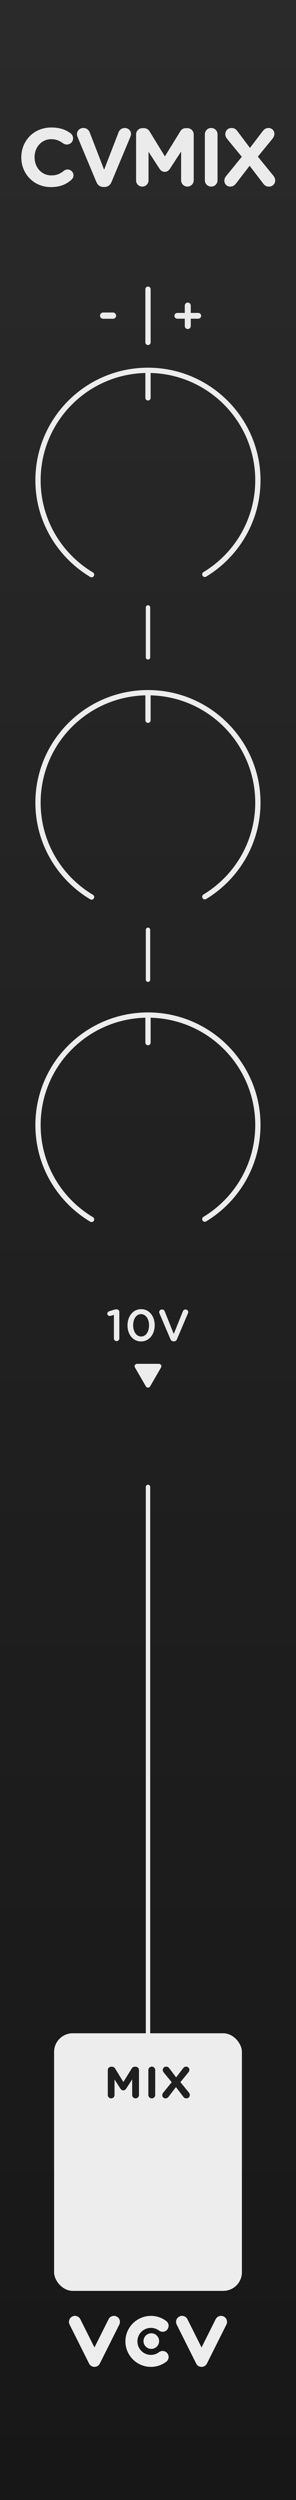 <?xml version="1.0" encoding="UTF-8"?>
<svg xmlns="http://www.w3.org/2000/svg" width="45" height="380" xmlns:xlink="http://www.w3.org/1999/xlink" viewBox="0 0 45 380">
  <rect x="0" y="0" width="45" height="380" fill="#808080" stroke="none"/>
  <defs>
    <linearGradient id="uuid-c338646c-2e10-4460-a326-ee7c559ace15" x1="22.5" y1="0" x2="22.5" y2="380" gradientUnits="userSpaceOnUse">
      <stop offset="0" stop-color="#2a2a2b"/>
      <stop offset="1" stop-color="#171717"/>
    </linearGradient>
  </defs>
  <g id="uuid-f74d66fe-028b-4a6a-978c-0f3873add569" data-name="FND BG">
    <rect width="45" height="380" fill="url(#uuid-c338646c-2e10-4460-a326-ee7c559ace15)"/>
  </g>
  <g id="uuid-e97ef412-cb09-470f-a3e2-86366a1f19f3" data-name="FND GRAPH">
    <path d="m22.822,210.731l1.658-2.872c.143-.248-.036-.558-.322-.558h-3.316c-.286,0-.465.31-.322.558l1.658,2.872c.143.248.501.248.644,0Z" fill="#ededed"/>
    <g>
      <line x1="22.5" y1="60.476" x2="22.5" y2="56.753" fill="none" stroke="#ededed" stroke-linecap="round" stroke-linejoin="round" stroke-width=".8"/>
      <path d="m31.136,87.305c4.835-2.929,8.067-8.239,8.067-14.305,0-9.23-7.482-16.712-16.712-16.712s-16.712,7.482-16.712,16.712c0,6.097,3.265,11.432,8.143,14.351" fill="none" stroke="#ededed" stroke-linecap="round" stroke-linejoin="round" stroke-width=".8"/>
      <circle cx="22.5" cy="73" r="20.694" fill="none" isolation="isolate" opacity=".69"/>
    </g>
    <g>
      <line x1="22.5" y1="109.477" x2="22.5" y2="105.753" fill="none" stroke="#ededed" stroke-linecap="round" stroke-linejoin="round" stroke-width=".8"/>
      <path d="m31.136,136.305c4.835-2.929,8.067-8.239,8.067-14.305,0-9.23-7.482-16.712-16.712-16.712s-16.712,7.482-16.712,16.712c0,6.097,3.265,11.432,8.143,14.351" fill="none" stroke="#ededed" stroke-linecap="round" stroke-linejoin="round" stroke-width=".8"/>
      <circle cx="22.5" cy="122" r="20.694" fill="none" isolation="isolate" opacity=".69"/>
    </g>
    <g>
      <line x1="22.5" y1="158.477" x2="22.5" y2="154.753" fill="none" stroke="#ededed" stroke-linecap="round" stroke-linejoin="round" stroke-width=".8"/>
      <path d="m31.136,185.305c4.835-2.929,8.067-8.239,8.067-14.305,0-9.23-7.482-16.712-16.712-16.712s-16.712,7.482-16.712,16.712c0,6.097,3.265,11.432,8.143,14.351" fill="none" stroke="#ededed" stroke-linecap="round" stroke-linejoin="round" stroke-width=".8"/>
      <circle cx="22.5" cy="171" r="20.694" fill="none" isolation="isolate" opacity=".69"/>
    </g>
    <line x1="22.5" y1="43.957" x2="22.5" y2="52.045" fill="none" stroke="#ededed" stroke-linecap="round" stroke-linejoin="round" stroke-width=".8"/>
    <line x1="22.5" y1="141.33" x2="22.5" y2="148.915" fill="none" stroke="#ededed" stroke-linecap="round" stroke-linejoin="round" stroke-width=".666"/>
    <line x1="22.5" y1="92.33" x2="22.5" y2="99.915" fill="none" stroke="#ededed" stroke-linecap="round" stroke-linejoin="round" stroke-width=".666"/>
    <g>
      <circle cx="23.002" cy="355.843" r="1.186" fill="#ededed"/>
      <path d="m14.359,359.764c-.346,0-.661-.195-.816-.504l-2.964-5.929c-.225-.451-.043-.998.408-1.224.45-.225.998-.043,1.224.408l2.148,4.297,2.148-4.297c.225-.451.773-.633,1.224-.408.451.225.633.773.408,1.224l-2.964,5.929c-.155.309-.47.504-.816.504Z" fill="#ededed"/>
      <path d="m30.641,359.764c-.346,0-.661-.195-.816-.504l-2.964-5.929c-.225-.451-.043-.998.408-1.224.45-.225.998-.043,1.224.408l2.148,4.297,2.148-4.297c.225-.451.773-.633,1.224-.408.451.225.633.773.408,1.224l-2.964,5.929c-.155.309-.47.504-.816.504Z" fill="#ededed"/>
      <path d="m22.942,359.764c-2.137,0-3.876-1.739-3.876-3.876s1.739-3.876,3.876-3.876c.847,0,1.651.268,2.327.776.403.303.484.874.182,1.277-.302.403-.874.484-1.277.181-.357-.268-.783-.41-1.231-.41-1.132,0-2.052.921-2.052,2.052s.921,2.052,2.052,2.052c.448,0,.874-.142,1.231-.41.403-.303.974-.221,1.277.181.302.403.221.975-.182,1.277-.676.507-1.48.776-2.327.776Z" fill="#ededed"/>
    </g>
    <line x1="22.5" y1="226.012" x2="22.5" y2="312.925" fill="none" stroke="#ededed" stroke-linecap="round" stroke-linejoin="round" stroke-width=".666"/>
    <rect x="8.224" y="309.056" width="28.552" height="39.157" rx="2.835" ry="2.835" fill="#ededed"/>
  </g>
  <g id="uuid-8cbf3599-0e7f-4b08-bd5e-990af6aae634" data-name="FND TXT">
    <g>
      <path d="m17.314,199.859l-.488.149c-.047.014-.108.021-.149.021-.196,0-.366-.163-.366-.352,0-.177.109-.312.278-.359l.718-.23c.163-.047.285-.074.406-.074h.014c.238,0,.414.183.414.413v4.011c0,.23-.184.413-.414.413-.223,0-.412-.183-.412-.413v-3.577Z" fill="#ebebeb"/>
      <path d="m19.385,201.458v-.013c0-1.355.826-2.453,2.073-2.453,1.239,0,2.06,1.084,2.06,2.439v.014c0,1.355-.826,2.453-2.073,2.453s-2.06-1.084-2.06-2.439Zm3.272,0v-.013c0-.935-.481-1.701-1.213-1.701s-1.199.745-1.199,1.687v.014c0,.935.474,1.701,1.213,1.701.738,0,1.199-.759,1.199-1.688Z" fill="#ebebeb"/>
      <path d="m25.906,203.545l-1.659-3.902c-.027-.061-.048-.122-.048-.196,0-.224.184-.407.42-.407.217,0,.359.122.428.298l1.368,3.421,1.389-3.448c.054-.142.204-.271.399-.271.23,0,.414.176.414.4,0,.061-.021.129-.041.176l-1.666,3.93c-.089.21-.244.339-.481.339h-.048c-.23,0-.386-.129-.475-.339Z" fill="#ebebeb"/>
    </g>
    <path d="m15.207,47.981c0-.264.215-.479.471-.479h1.504c.256,0,.472.216.472.479,0,.256-.216.472-.472.472h-1.504c-.256,0-.471-.216-.471-.472Z" fill="#ebebeb"/>
    <path d="m28.092,48.441h-1.135c-.24,0-.439-.191-.439-.439,0-.24.199-.439.439-.439h1.135v-1.112c0-.256.2-.456.456-.456.247,0,.456.2.456.456v1.112h1.135c.24,0,.439.2.439.439,0,.248-.199.439-.439.439h-1.135v1.112c0,.256-.209.456-.456.456-.256,0-.456-.2-.456-.456v-1.112Z" fill="#ebebeb"/>
    <g>
      <path d="m3.24,23.932v-.025c0-2.49,1.877-4.529,4.566-4.529,1.314,0,2.203.35,2.929.888.2.15.375.426.375.764,0,.525-.425.938-.95.938-.264,0-.438-.101-.576-.188-.538-.4-1.102-.625-1.789-.625-1.477,0-2.54,1.226-2.54,2.728v.025c0,1.501,1.038,2.753,2.54,2.753.812,0,1.352-.25,1.902-.688.149-.125.35-.213.574-.213.488,0,.901.4.901.888,0,.3-.149.538-.325.688-.788.688-1.714,1.102-3.115,1.102-2.578,0-4.492-1.99-4.492-4.505Z" fill="#ebebeb"/>
      <path d="m14.652,27.661l-2.841-6.794c-.062-.15-.112-.3-.112-.463,0-.538.426-.951.963-.951.501,0,.826.288.977.675l2.189,5.668,2.215-5.73c.125-.312.463-.613.926-.613.525,0,.951.4.951.926,0,.15-.051.313-.101.425l-2.865,6.857c-.2.475-.563.763-1.089.763h-.125c-.525,0-.889-.288-1.088-.763Z" fill="#ebebeb"/>
      <path d="m20.689,20.441c0-.538.426-.963.964-.963h.212c.414,0,.701.213.877.5l2.326,3.792,2.34-3.804c.201-.326.477-.488.863-.488h.213c.539,0,.964.425.964.963v6.957c0,.538-.425.964-.964.964-.525,0-.951-.438-.951-.964v-4.366l-1.688,2.603c-.2.3-.45.488-.801.488s-.601-.188-.801-.488l-1.664-2.565v4.354c0,.525-.425.938-.951.938-.525,0-.938-.413-.938-.938v-6.982Z" fill="#ebebeb"/>
      <path d="m31.143,20.416c0-.538.426-.963.964-.963s.964.425.964.963v6.981c0,.538-.426.964-.964.964s-.964-.426-.964-.964v-6.981Z" fill="#ebebeb"/>
      <path d="m34.398,26.734l2.364-2.902-2.228-2.715c-.149-.188-.287-.438-.287-.713,0-.538.4-.951.951-.951.412,0,.65.163.888.475l1.915,2.553,1.901-2.502c.263-.338.513-.525.938-.525s.876.337.876.888c0,.275-.101.5-.288.738l-2.227,2.728,2.352,2.891c.15.188.288.438.288.713,0,.538-.4.951-.951.951-.413,0-.65-.163-.888-.476l-2.053-2.69-2.027,2.641c-.262.338-.512.525-.938.525s-.876-.338-.876-.889c0-.275.101-.5.288-.738Z" fill="#ebebeb"/>
    </g>
    <g>
      <path d="m16.387,314.661c0-.291.23-.521.522-.521h.115c.224,0,.38.115.474.271l1.261,2.053,1.267-2.06c.108-.176.258-.264.468-.264h.115c.291,0,.521.23.521.521v3.767c0,.291-.23.522-.521.522-.284,0-.515-.237-.515-.522v-2.364l-.915,1.409c-.108.163-.243.264-.434.264s-.325-.102-.434-.264l-.901-1.389v2.357c0,.285-.23.508-.515.508s-.509-.224-.509-.508v-3.78Z" fill="#1f1f1f"/>
      <path d="m22.553,314.647c0-.291.229-.521.521-.521.291,0,.521.23.521.521v3.78c0,.291-.23.522-.521.522-.292,0-.521-.23-.521-.522v-3.78Z" fill="#1f1f1f"/>
      <path d="m24.825,318.069l1.28-1.572-1.205-1.47c-.082-.102-.156-.237-.156-.386,0-.291.217-.515.515-.515.224,0,.353.088.481.257l1.036,1.382,1.03-1.355c.143-.183.277-.284.508-.284s.475.183.475.481c0,.149-.055.271-.156.4l-1.206,1.477,1.274,1.565c.08.102.155.237.155.386,0,.291-.217.515-.515.515-.224,0-.353-.088-.481-.257l-1.11-1.457-1.098,1.43c-.143.183-.278.285-.508.285-.23,0-.475-.183-.475-.481,0-.149.054-.271.155-.4Z" fill="#1f1f1f"/>
    </g>
  </g>
</svg>